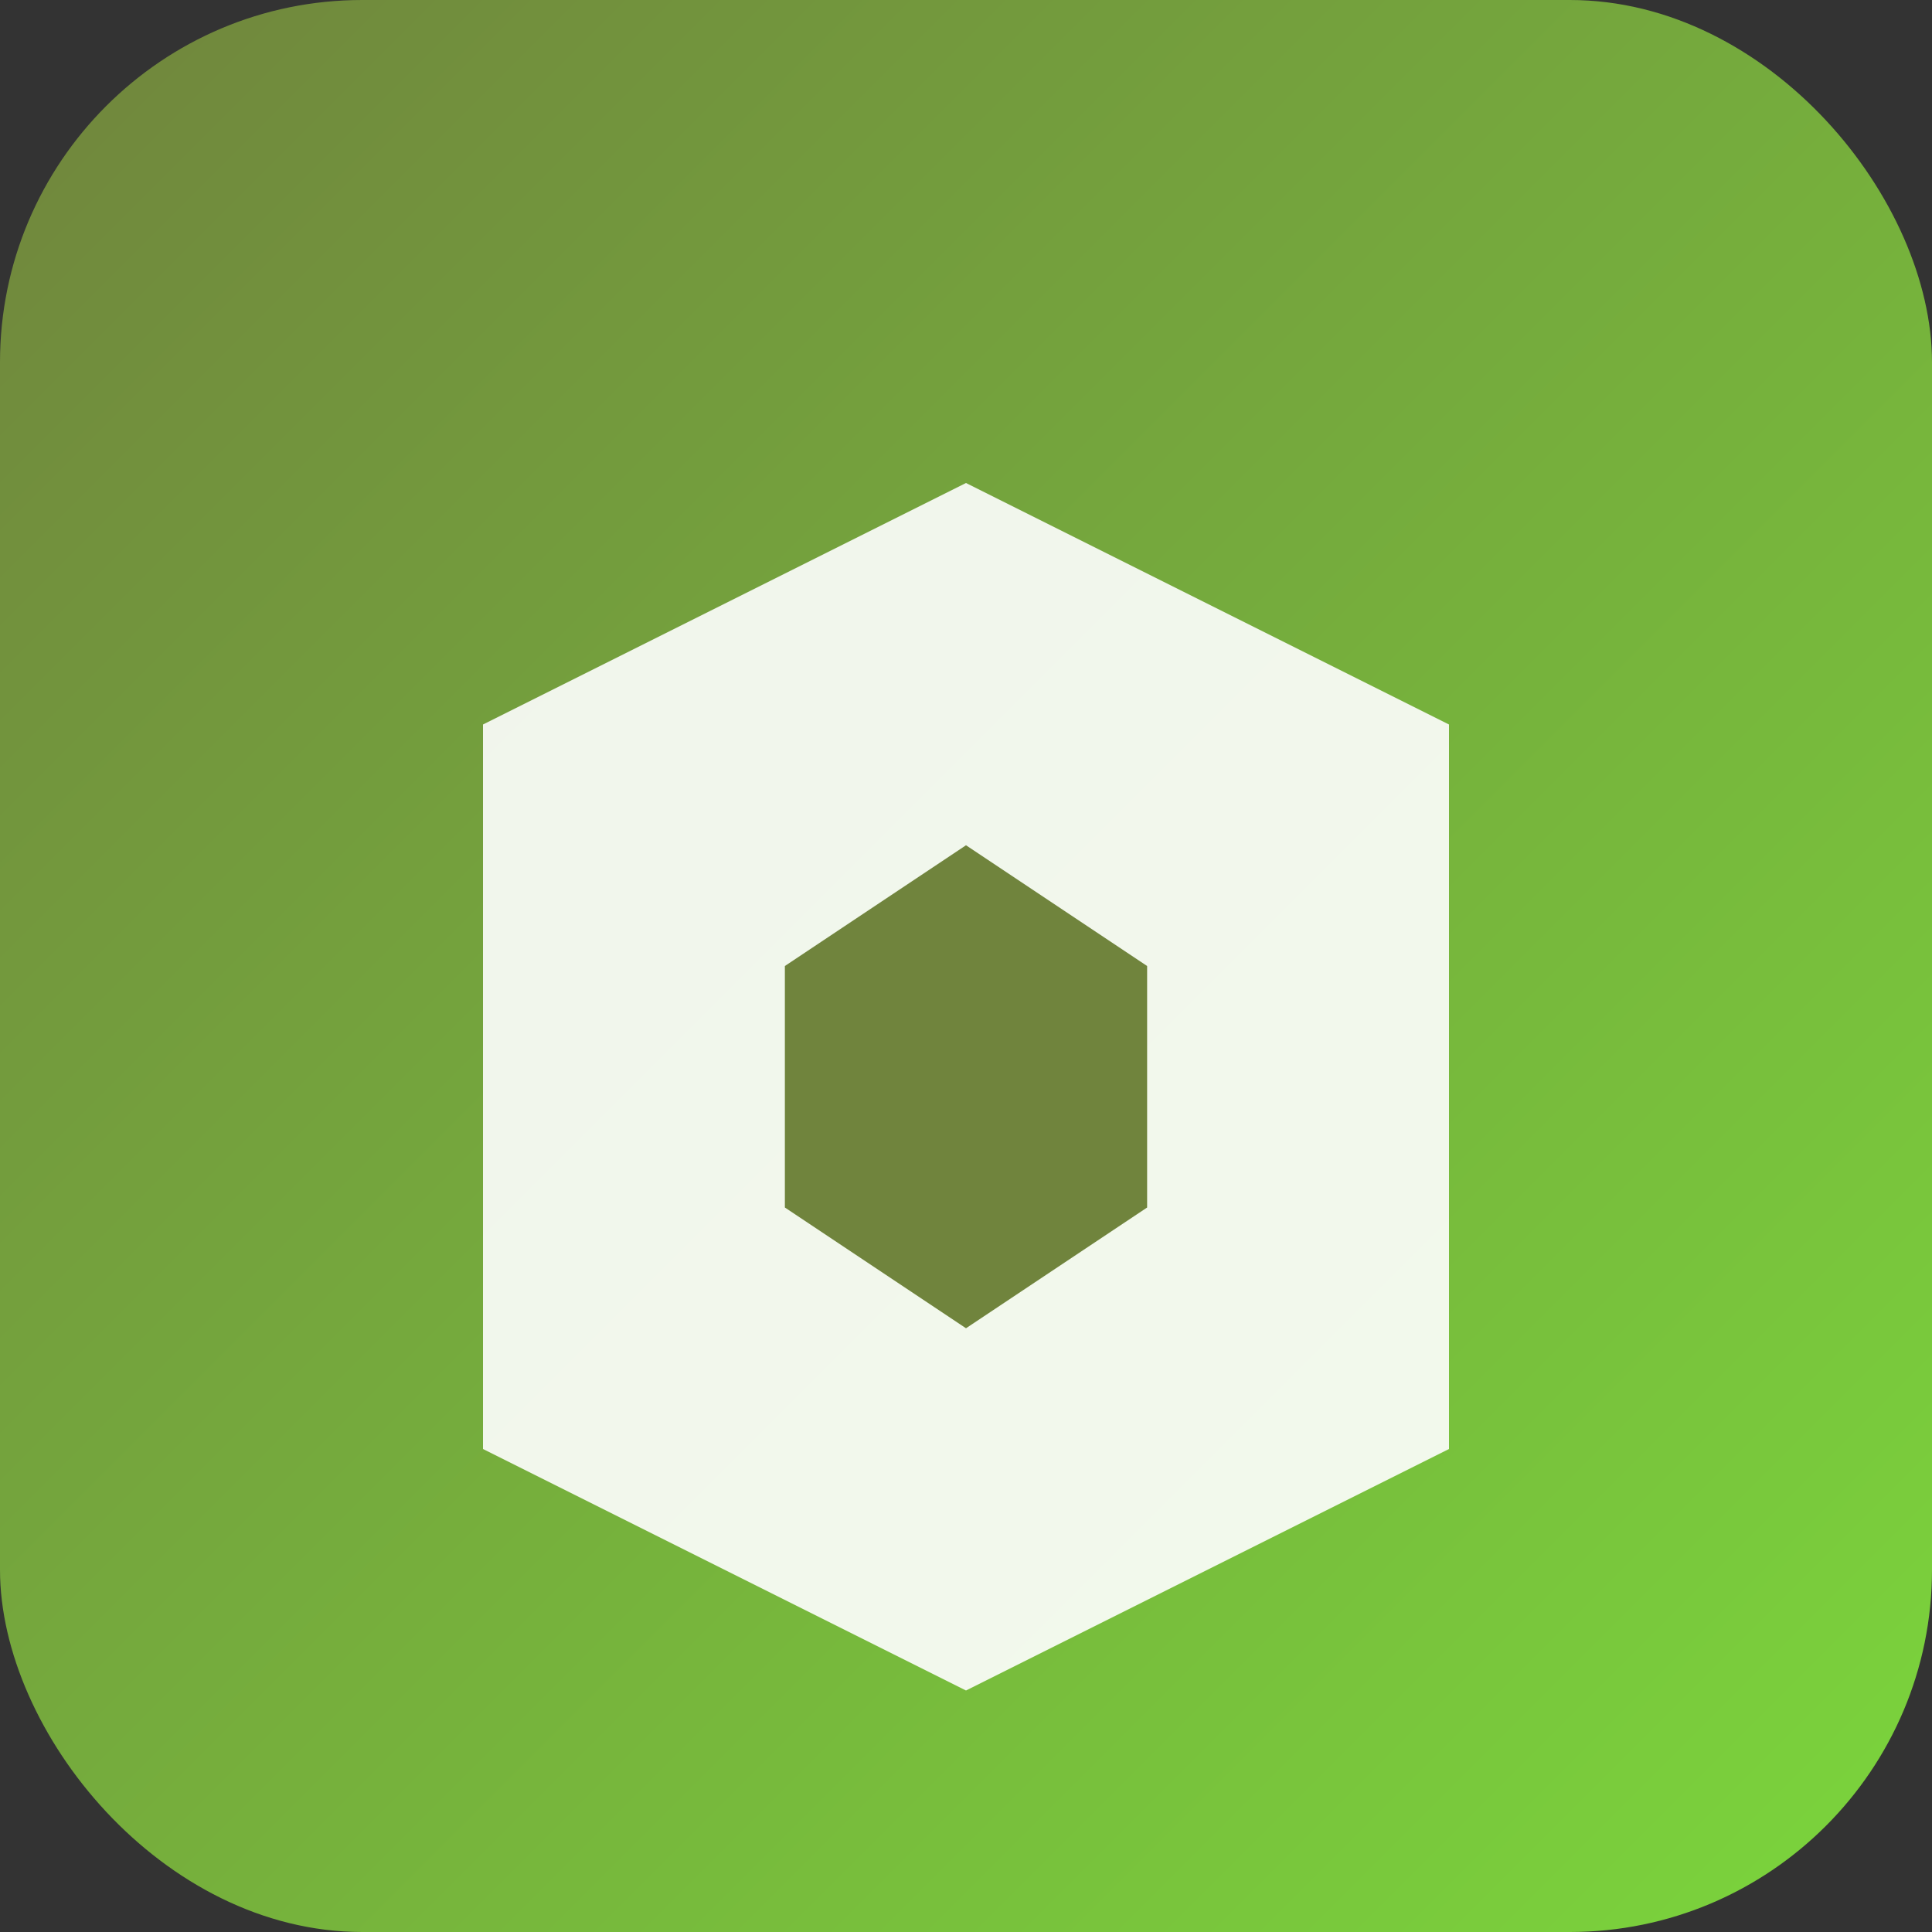 <svg xmlns="http://www.w3.org/2000/svg" viewBox="0 0 32 32" fill="none">
  <rect x="0" y="0" width="32" height="32" fill="#333333" stroke="none"/>
  <rect width="32" height="32" rx="6" fill="url(#gradient)"/>
  <path d="M8 24V12L16 8L24 12V24L16 28L8 24Z" fill="white" opacity="0.9"/>
  <path d="M13 16L16 14L19 16V20L16 22L13 20V16Z" fill="#70843d"/>
  <defs>
    <linearGradient id="gradient" x1="0%" y1="0%" x2="100%" y2="100%">
      <stop offset="0%" stop-color="#70843d"/>
      <stop offset="100%" stop-color="#7bd63c"/>
    </linearGradient>
  </defs>
</svg>
